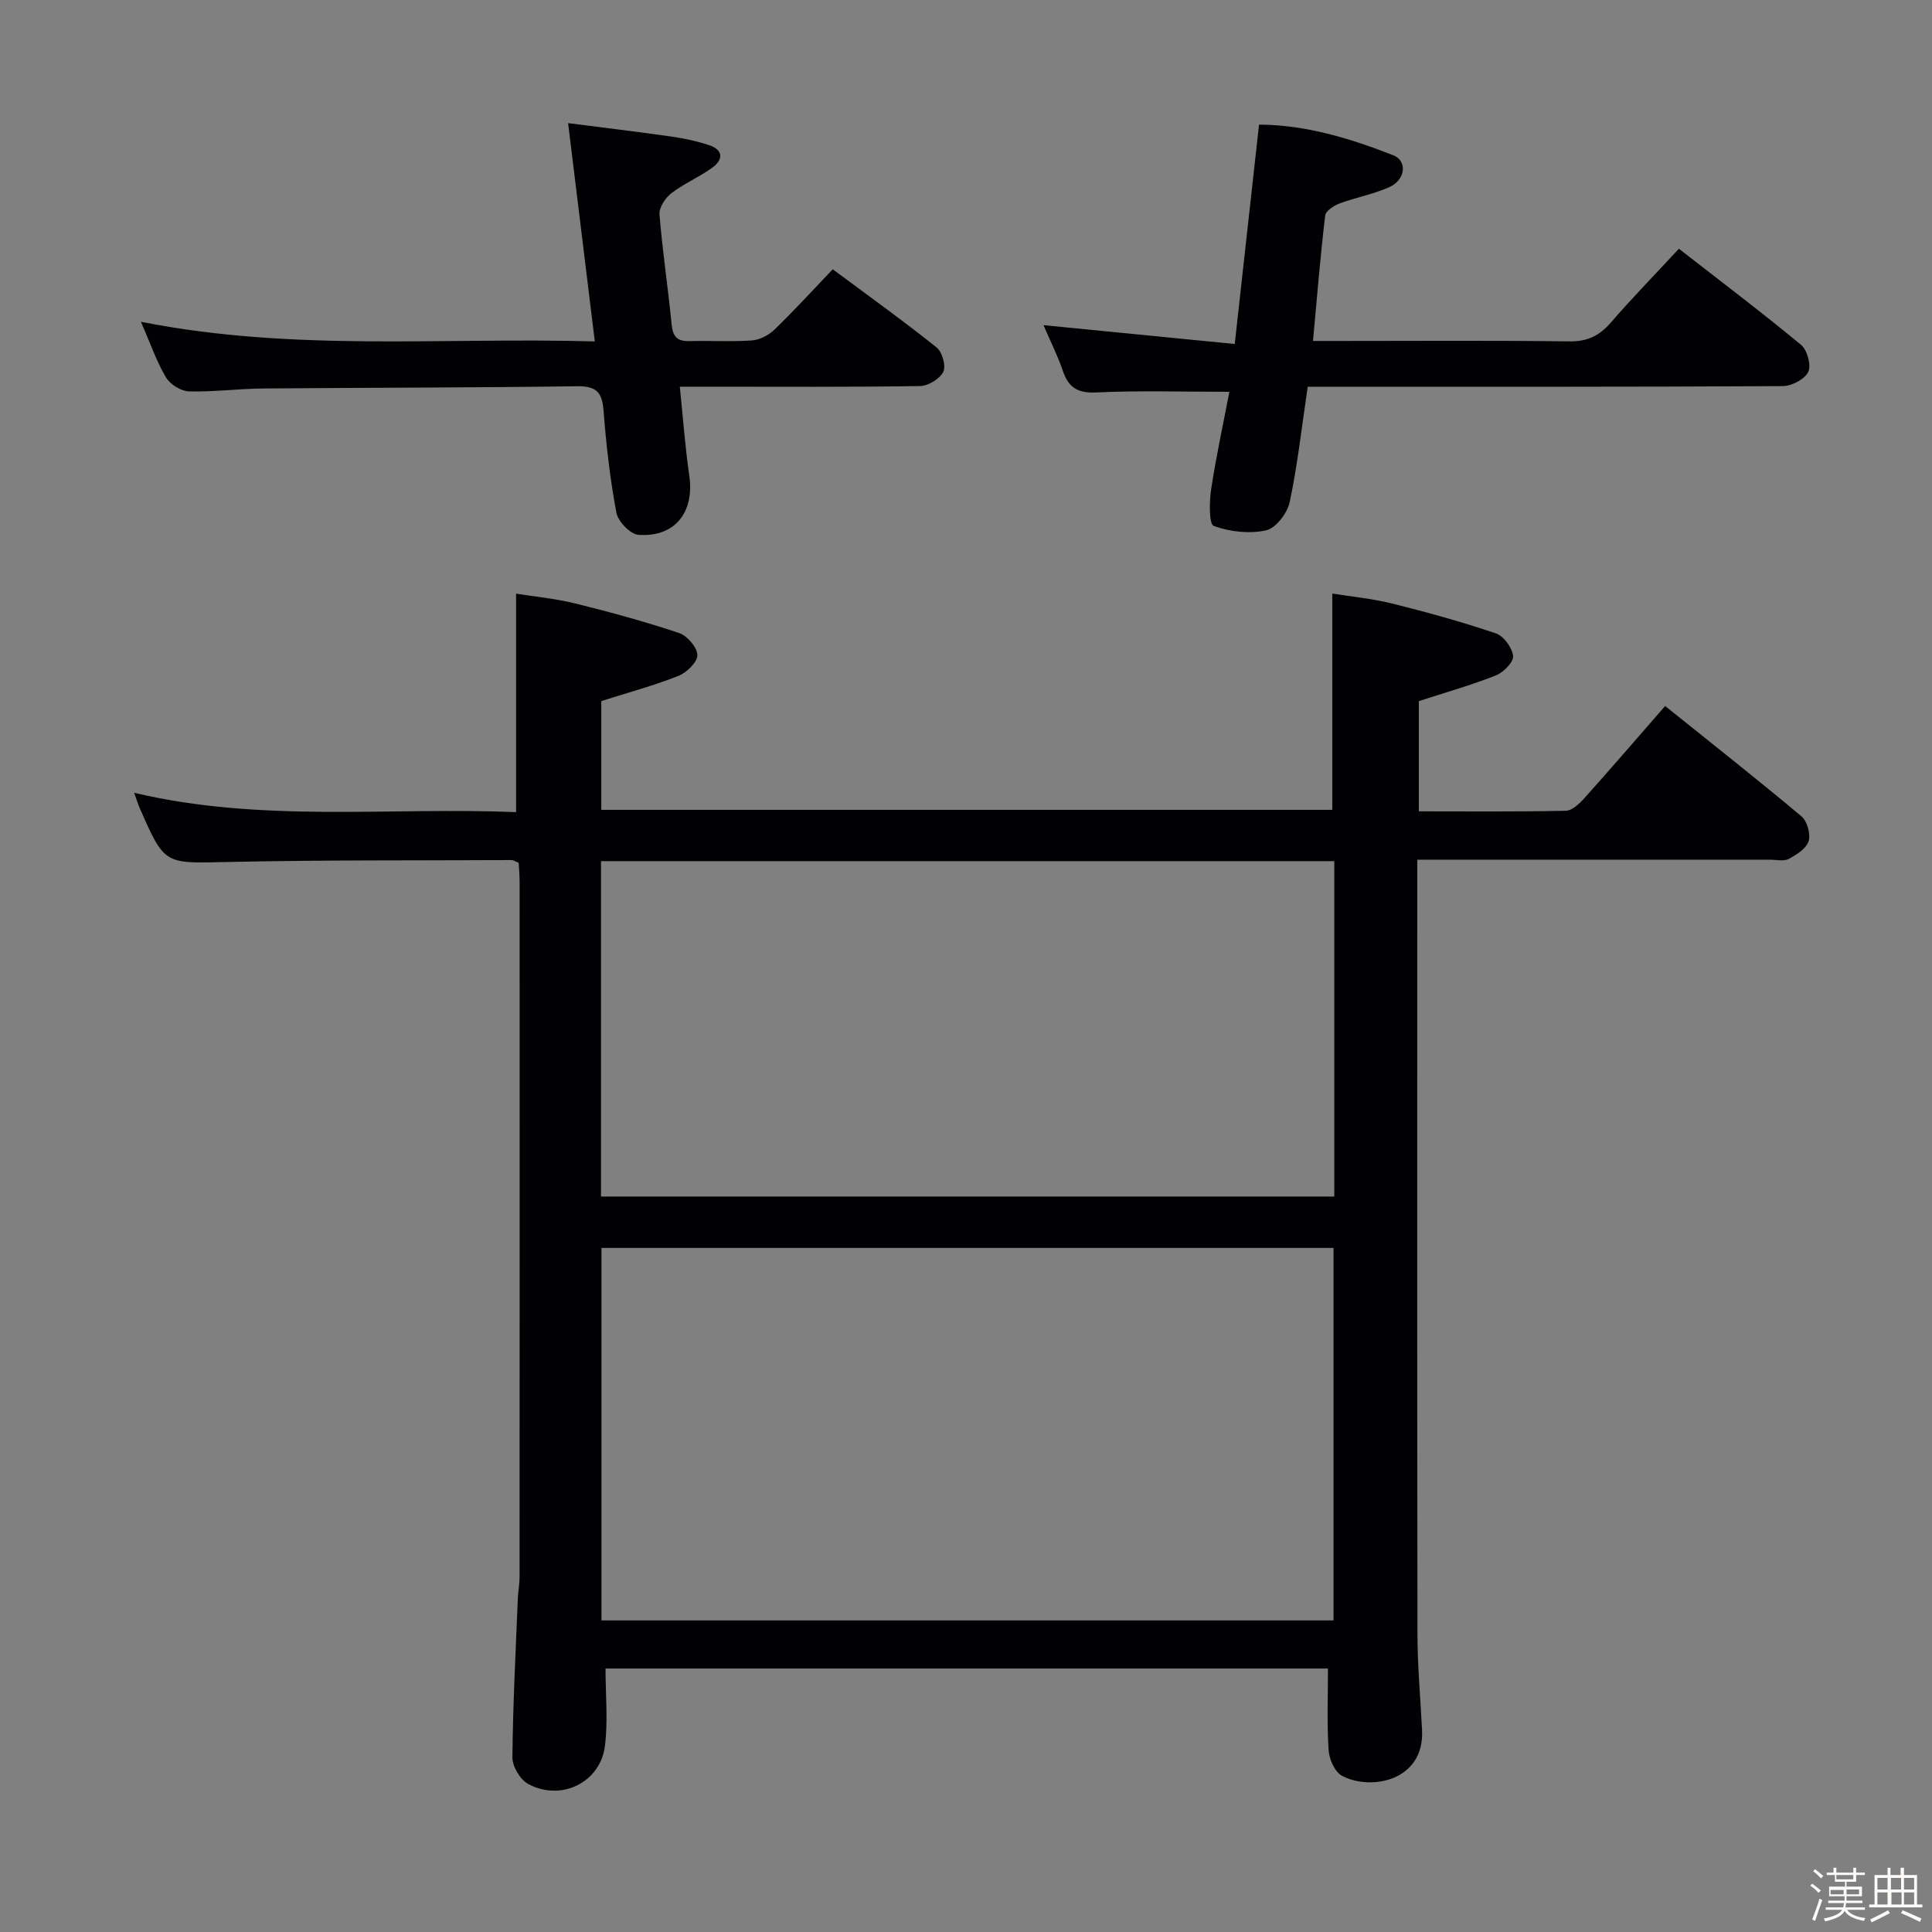 <svg enable-background="new 0 0 400 400" viewBox="0 0 400 400" xmlns="http://www.w3.org/2000/svg"><rect x="0" y="0" width="400" height="400" fill="#808080" stroke="none"/><path d="m374.8 390.4.4-.4c.7.5 1.3 1 1.8 1.4l-.5.5c-.5-.6-1.1-1.1-1.7-1.5zm1 7.3-.6-.3c.5-1.4 1.1-2.8 1.5-4.3.2.1.4.2.6.3-.5 1.3-1 2.8-1.5 4.3zm-.4-10.3.4-.4c.4.3 1 .8 1.7 1.4l-.5.5c-.4-.5-1-1-1.6-1.5zm2.5.3h1.7v-1h.6v1h3.5v-1h.6v1h1.8v.5h-1.8v1.4h-2v1h3.2v2h-3.2v.9h3.3v.5h-3.4c0 .3-.1.6-.1.9h4v.5h-3.7c.7.9 1.9 1.5 3.8 1.7-.1.2-.2.4-.3.6-2.1-.4-3.5-1.1-4-2.1-.4 1-1.8 1.7-4 2.2-.1-.2-.2-.4-.3-.6 2.1-.4 3.4-1 3.8-1.8h-3.4v-.5h3.6c.1-.3.1-.6.2-.9h-3.3v-.5h3.4c0-.3 0-.6 0-.9h-3.2v-2h3.3v-1h-2.1v-1.4h-1.7v-.5zm1.1 3.5v1h2.7c0-.3 0-.4 0-.4 0-.1 0-.2 0-.2 0-.1 0-.2 0-.3h-2.7zm1.2-3v.9h3.5v-.9zm4.7 3h-2.6v.6.4h2.6z" fill="#fcfbfa"/><path d="m393.6 386.7h.6v1.5h2.7v6.1h1.1v.6h-11v-.6h1.1v-6.1h2.7v-1.5h.6v1.5h2.1v-1.5zm-2.7 8.8.4.6c-1.2.6-2.5 1.3-3.8 1.9-.1-.2-.2-.4-.3-.6 1.2-.6 2.5-1.2 3.7-1.9zm-2.2-6.7v2.4h2.1v-2.4zm0 3v2.5h2.1v-2.5zm2.8-3v2.4h2.1v-2.4zm.1 3v2.5h2.1v-2.5h-2.2zm5.9 6.1c-1.4-.7-2.7-1.3-3.9-1.8l.3-.6c1.5.6 2.7 1.2 3.9 1.7zm-1.2-9.1h-2.1v2.4h2.1zm-2.1 3v2.5h2.1v-2.5z" fill="#fcfbfa"/><g fill="#010104"><path d="m274.94 345.45c-49.71 0-99.61 0-149.57 0 0 5.52.52 10.83-.12 16-.94 7.6-9.07 11.58-15.9 7.9-1.64-.89-3.27-3.61-3.26-5.47.1-10.97.68-21.94 1.12-32.9.06-1.49.36-2.97.36-4.46.02-47.98.02-95.97.01-143.95 0-1.31-.12-2.62-.19-3.94-.65-.25-1.09-.56-1.53-.56-19.66.09-39.32-.03-58.97.4-12.81.28-12.81.64-17.98-11.21-.37-.85-.64-1.75-1.13-3.12 26.41 6.25 52.75 2.93 79.07 4 0-15.09 0-29.77 0-45.23 3.71.6 8.07 1 12.29 2.04 7.23 1.78 14.43 3.76 21.49 6.12 1.67.56 3.74 2.99 3.75 4.57.01 1.47-2.22 3.62-3.93 4.3-5.05 2-10.33 3.42-15.96 5.21v22.52h151.35c0-14.68 0-29.39 0-44.78 3.78.61 8.17 1.02 12.41 2.07 7.23 1.8 14.42 3.79 21.47 6.18 1.61.55 3.38 2.97 3.55 4.68.12 1.25-2 3.4-3.56 4.02-5.06 2-10.32 3.49-15.96 5.32v22.82c10.24 0 20.34.1 30.43-.12 1.32-.03 2.83-1.48 3.86-2.62 5.53-6.17 10.93-12.45 16.71-19.07 9.66 7.76 19.05 15.16 28.21 22.83 1.19.99 1.94 3.66 1.5 5.13-.47 1.53-2.48 2.83-4.11 3.69-1.05.56-2.61.17-3.94.17-22.33 0-44.65 0-66.98 0-1.8 0-3.6 0-6 0v5.79c0 51.48-.04 102.96.04 154.45.01 6.64.61 13.29.95 19.93.55 10.59-10.67 12.68-16.6 9.48-1.47-.79-2.62-3.41-2.74-5.26-.37-5.44-.14-10.92-.14-16.93zm1.15-87.08c-50.58 0-100.99 0-151.56 0v77.12h151.56c0-25.89 0-51.45 0-77.12zm-151.66-10.64h151.82c0-23.26 0-46.33 0-69.44-50.74 0-101.16 0-151.82 0z"/><path d="m270.75 80.07c-1.27 8.53-2.12 16.3-3.74 23.91-.49 2.27-2.86 5.38-4.87 5.82-3.45.76-7.52.31-10.85-.91-1-.37-.92-5.04-.53-7.63 1.04-6.84 2.52-13.61 3.77-20.14-9.66 0-18.6-.29-27.51.13-3.86.18-5.76-.94-6.96-4.44-1.11-3.26-2.68-6.37-4.02-9.49 13.11 1.29 26.03 2.57 39.6 3.9 1.74-15.69 3.36-30.29 5.03-45.42 9.73.05 18.87 2.86 27.78 6.34 2.97 1.16 2.56 5.08-.76 6.58-3.3 1.49-6.96 2.14-10.37 3.41-1.17.44-2.85 1.55-2.96 2.51-.99 8.39-1.68 16.81-2.52 25.95h5.64c15.82 0 31.64-.12 47.45.09 3.72.05 6.2-1.16 8.56-3.88 4.45-5.14 9.21-10.01 14.11-15.3 8.62 6.72 17.11 13.13 25.29 19.9 1.28 1.06 2.15 4.23 1.49 5.6-.73 1.52-3.43 2.93-5.28 2.94-30.8.18-61.61.13-92.41.13-1.95 0-3.91 0-5.94 0z"/><path d="m29.17 66.62c31.69 6.27 62.59 3.16 93.98 4.07-1.86-15.19-3.63-29.65-5.53-45.2 7.49.96 14.47 1.8 21.42 2.79 2.6.37 5.21.93 7.71 1.75 3.02.99 3.06 2.99.7 4.7-2.68 1.94-5.82 3.26-8.44 5.27-1.26.97-2.59 2.97-2.47 4.39.61 7.6 1.77 15.15 2.51 22.75.24 2.51 1.11 3.55 3.66 3.48 4.33-.12 8.67.17 12.98-.14 1.62-.12 3.47-1.09 4.66-2.24 4.06-3.93 7.88-8.11 12.06-12.49 7.5 5.58 14.65 10.7 21.51 16.19 1.16.93 1.98 3.84 1.38 5.04-.74 1.47-3.13 2.93-4.83 2.95-14.48.23-28.97.13-43.46.13-1.81 0-3.62 0-6.26 0 .66 6.41 1.09 12.45 1.96 18.43 1.1 7.54-2.96 12.78-10.52 12.24-1.69-.12-4.23-2.75-4.57-4.57-1.32-7-2.12-14.12-2.67-21.23-.29-3.78-1.56-5.01-5.46-4.96-21.64.3-43.29.28-64.93.46-5.14.04-10.29.74-15.42.6-1.65-.04-3.89-1.42-4.75-2.85-1.94-3.23-3.17-6.88-5.22-11.56z"/></g></svg>